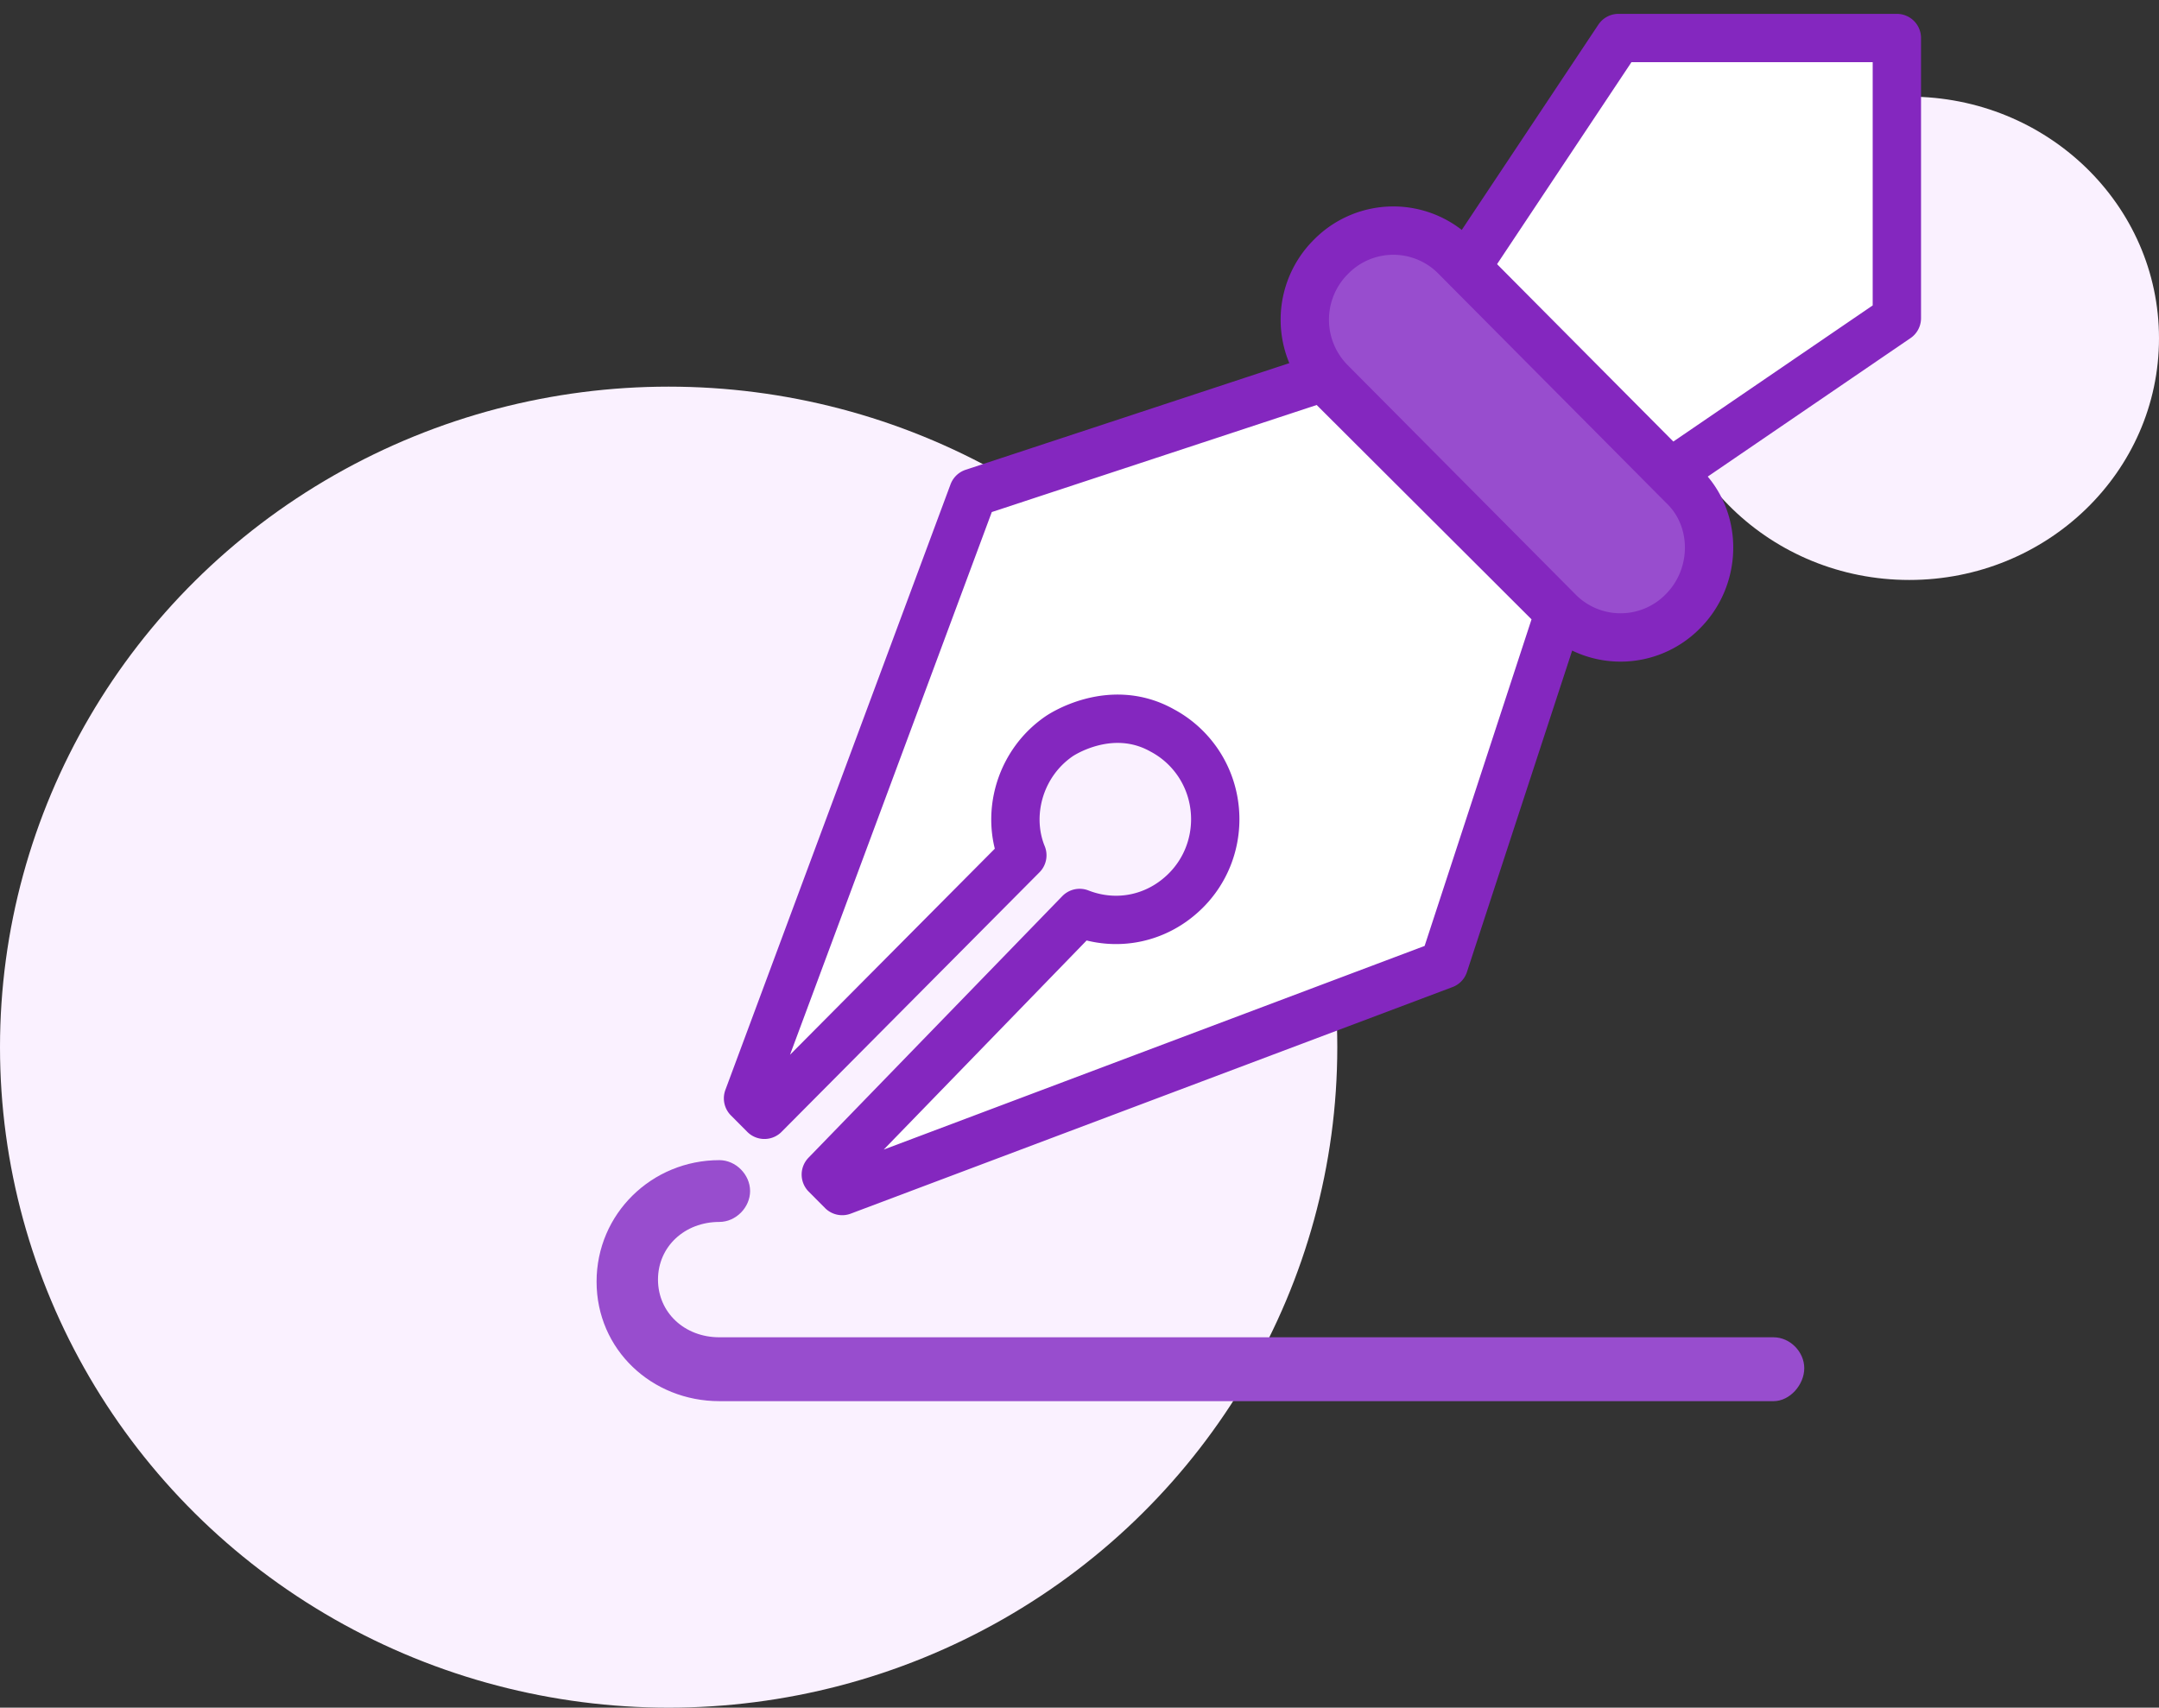 <svg xmlns="http://www.w3.org/2000/svg" width="134" height="106" viewBox="0 0 134 106">
    <rect x="0" y="0" width="134" height="106" fill="#333333" stroke="none"/>
    <g fill="none" fill-rule="evenodd" transform="translate(0 2)">
        <ellipse cx="118.5" cy="19" fill="#FAF1FF" rx="15.5" ry="15"/>
        <ellipse cx="41.5" cy="63" fill="#FAF1FF" rx="41.5" ry="41"/>
        <path fill="#FFF" stroke="#8427BF" stroke-linecap="round" stroke-linejoin="round" stroke-width="3" d="M117.73 17.75V.36h-17.277l-9.528 14.32 12.577 12.787zM96.737 36.002l-14.61-14.576-21.725 7.16-13.975 37.592 1.017 1.022 16.008-16.11c-.89-2.174-.382-4.86 1.397-6.65.28-.28.58-.528.896-.744 0 0 3.153-2.18 6.4-.35a6.17 6.17 0 0 1 1.47 1.095c2.414 2.43 2.414 6.393 0 8.822-1.779 1.79-4.32 2.302-6.606 1.407L51.255 70.909l1.017 1.022 37.35-14.064 7.115-21.737-.032-.032.032-.096z"/>
        <path fill="#984DCE" stroke="#8427BF" stroke-linecap="round" stroke-linejoin="round" stroke-width="3" d="M104.455 35.938a5.42 5.42 0 0 1-7.75 0L82.603 21.745a5.505 5.505 0 0 1 0-7.8 5.42 5.42 0 0 1 7.75 0l14.102 14.193c2.16 2.046 2.16 5.626 0 7.8z"/>
        <path fill="#984DCE" d="M110.076 84.974H44.65c-4.192 0-7.623-3.197-7.623-7.416 0-4.22 3.43-7.544 7.623-7.544 1.016 0 1.905.895 1.905 1.917 0 1.024-.889 1.918-1.905 1.918-2.16 0-3.811 1.535-3.811 3.58 0 2.047 1.651 3.58 3.81 3.58h65.428c1.017 0 1.906.896 1.906 1.919 0 1.023-.89 2.046-1.906 2.046"/>
    </g>
</svg>

